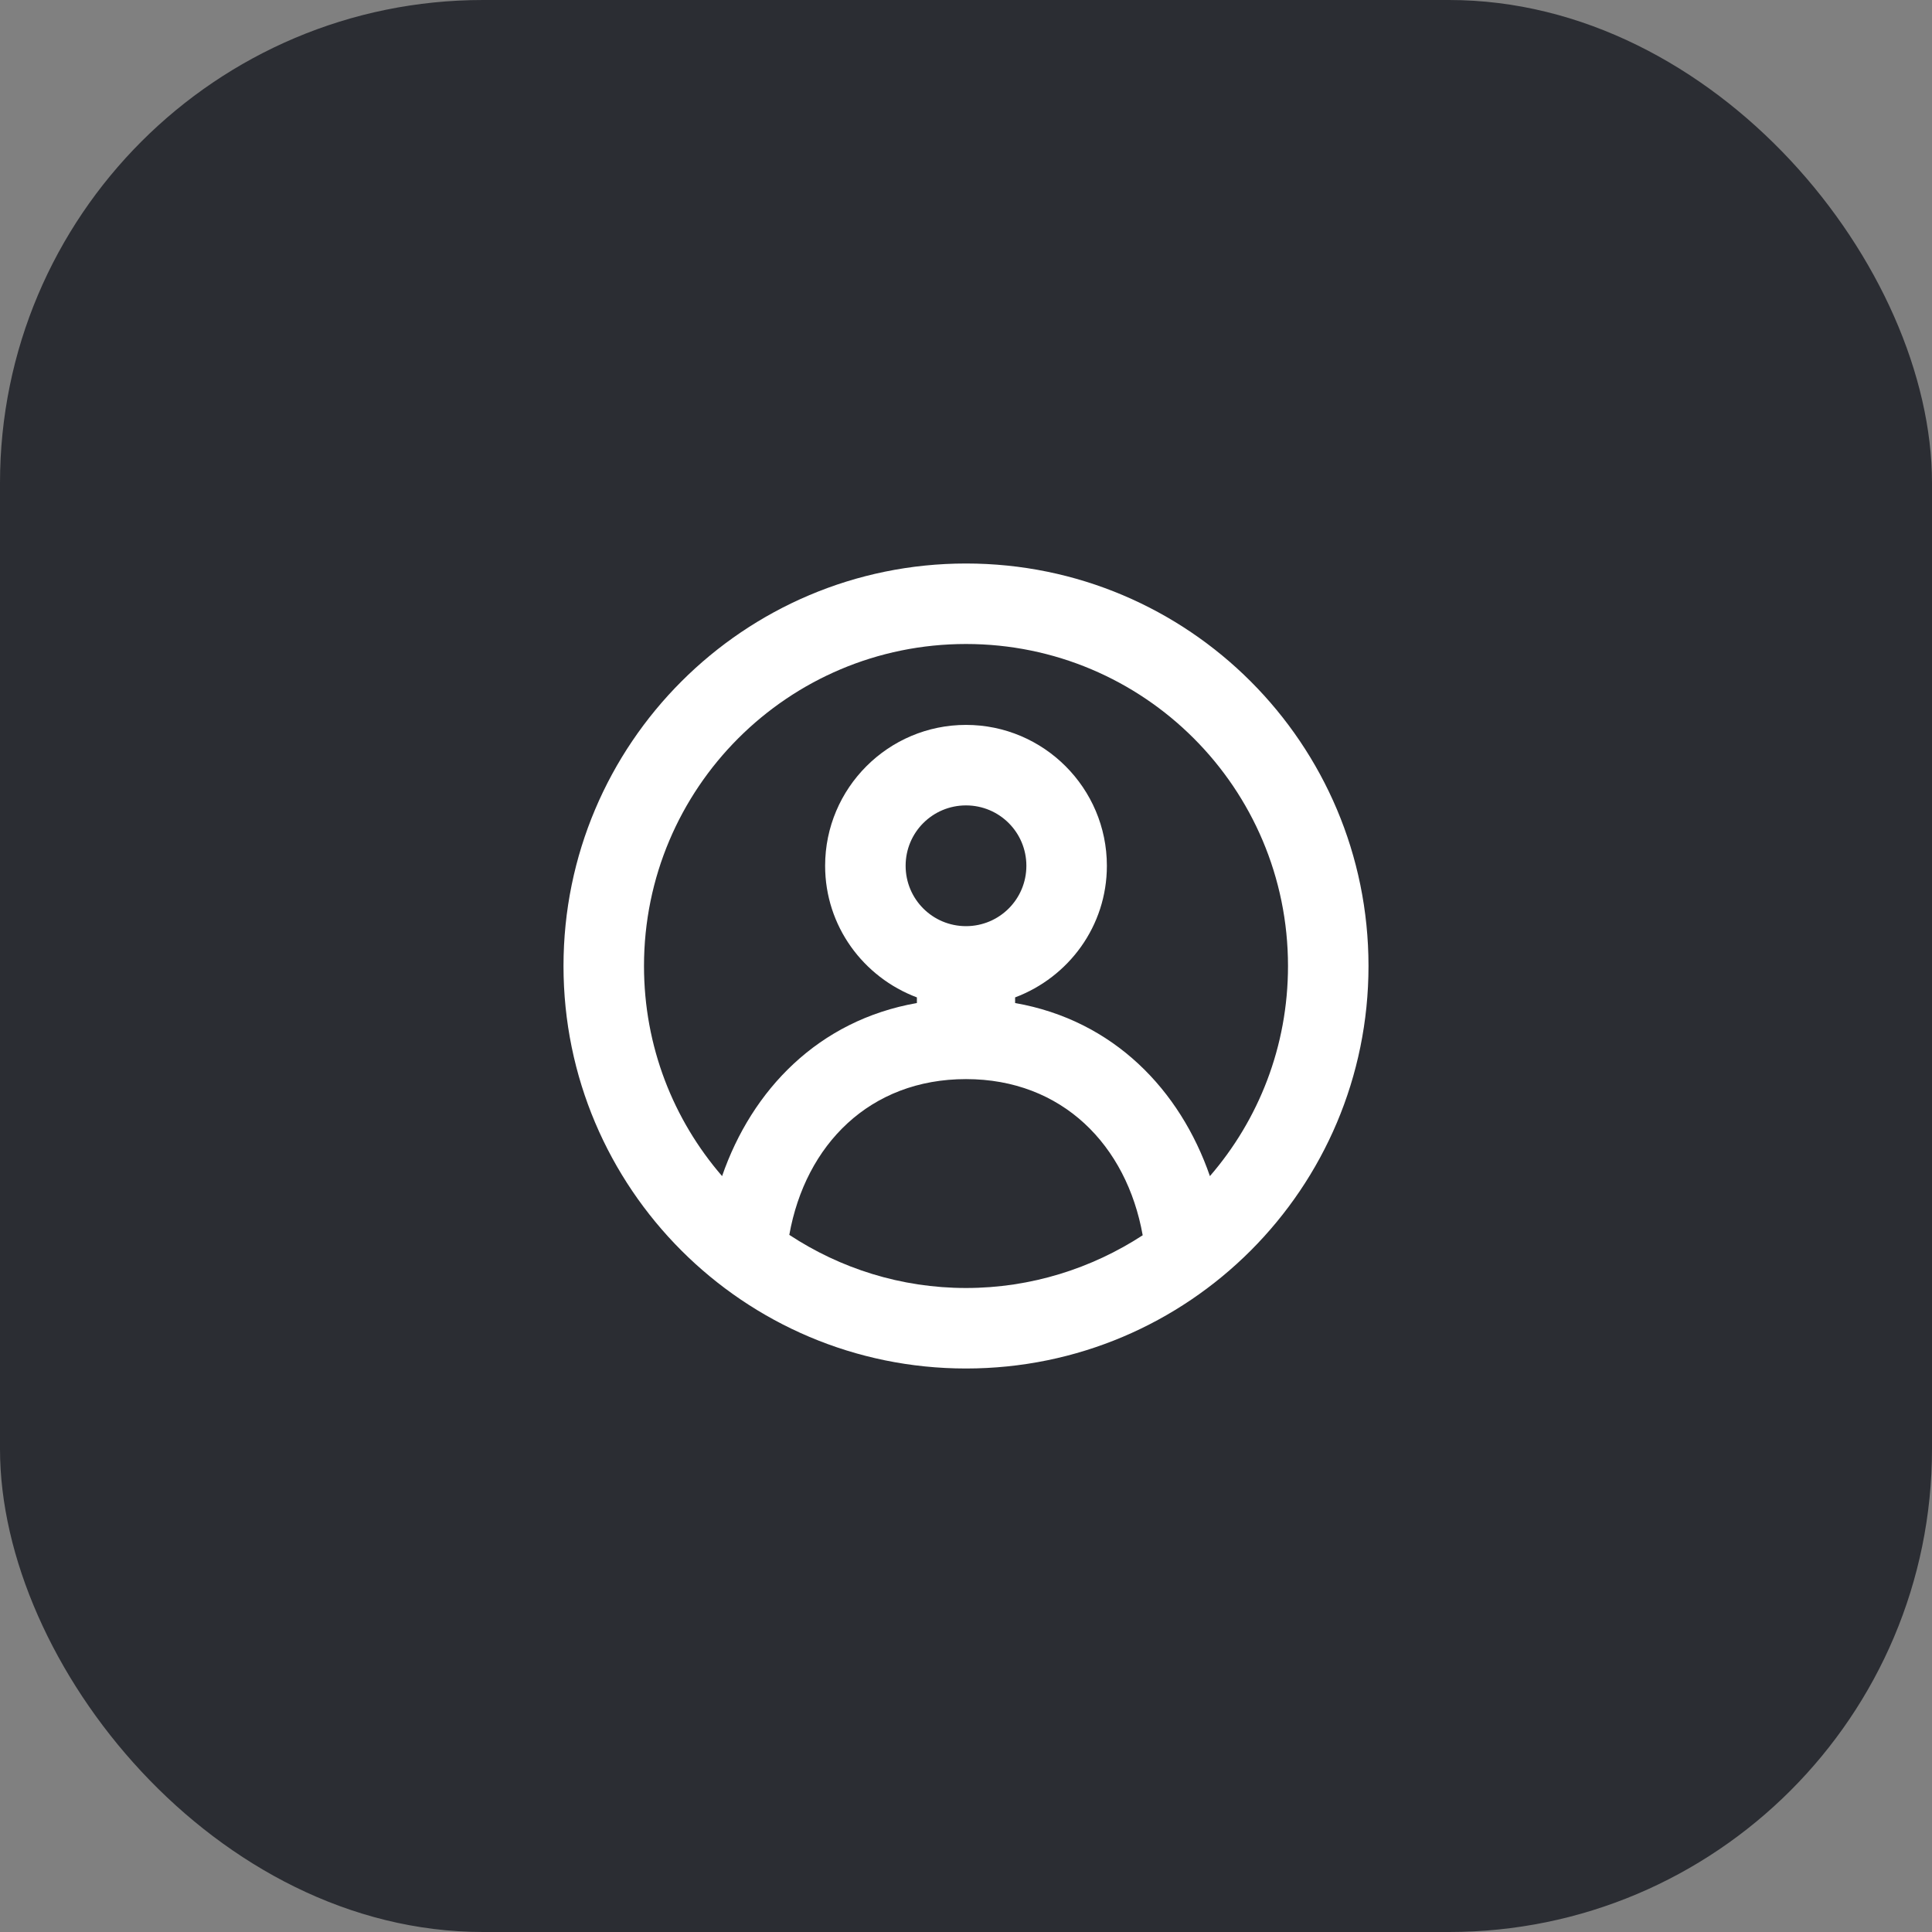 <svg width="48" height="48" viewBox="0 0 48 48" fill="none" xmlns="http://www.w3.org/2000/svg">
<rect x="0" y="0" width="48" height="48" fill="#808080" stroke="none"/>
<rect width="48" height="48" rx="12" fill="#2B2D33"/>
<path d="M24 14C18.48 14 14 18.48 14 24C14 29.52 18.48 34 24 34C29.53 34 34 29.52 34 24C34 18.48 29.53 14 24 14ZM19.61 30.68C20.01 28.44 21.61 26.81 24 26.81C26.39 26.81 27.99 28.45 28.39 30.69C27.13 31.51 25.62 32 24 32C22.38 32 20.87 31.51 19.61 30.68ZM24 23.01C23.17 23.01 22.5 22.34 22.5 21.51C22.5 20.68 23.17 20.01 24 20.01C24.83 20.01 25.5 20.68 25.5 21.51C25.5 22.34 24.83 23.01 24 23.01ZM30.06 29.22C29.32 27.08 27.67 25.35 25.22 24.92V24.78C26.55 24.28 27.5 23.01 27.5 21.51C27.5 19.58 25.93 18.01 24 18.01C22.07 18.01 20.5 19.58 20.5 21.51C20.5 23.01 21.45 24.28 22.78 24.78V24.92C20.33 25.35 18.68 27.08 17.94 29.22C16.73 27.82 16 26 16 24C16 19.58 19.58 16 24 16C28.42 16 32 19.58 32 24C32 26 31.27 27.82 30.06 29.22Z" fill="white"/>
</svg>
